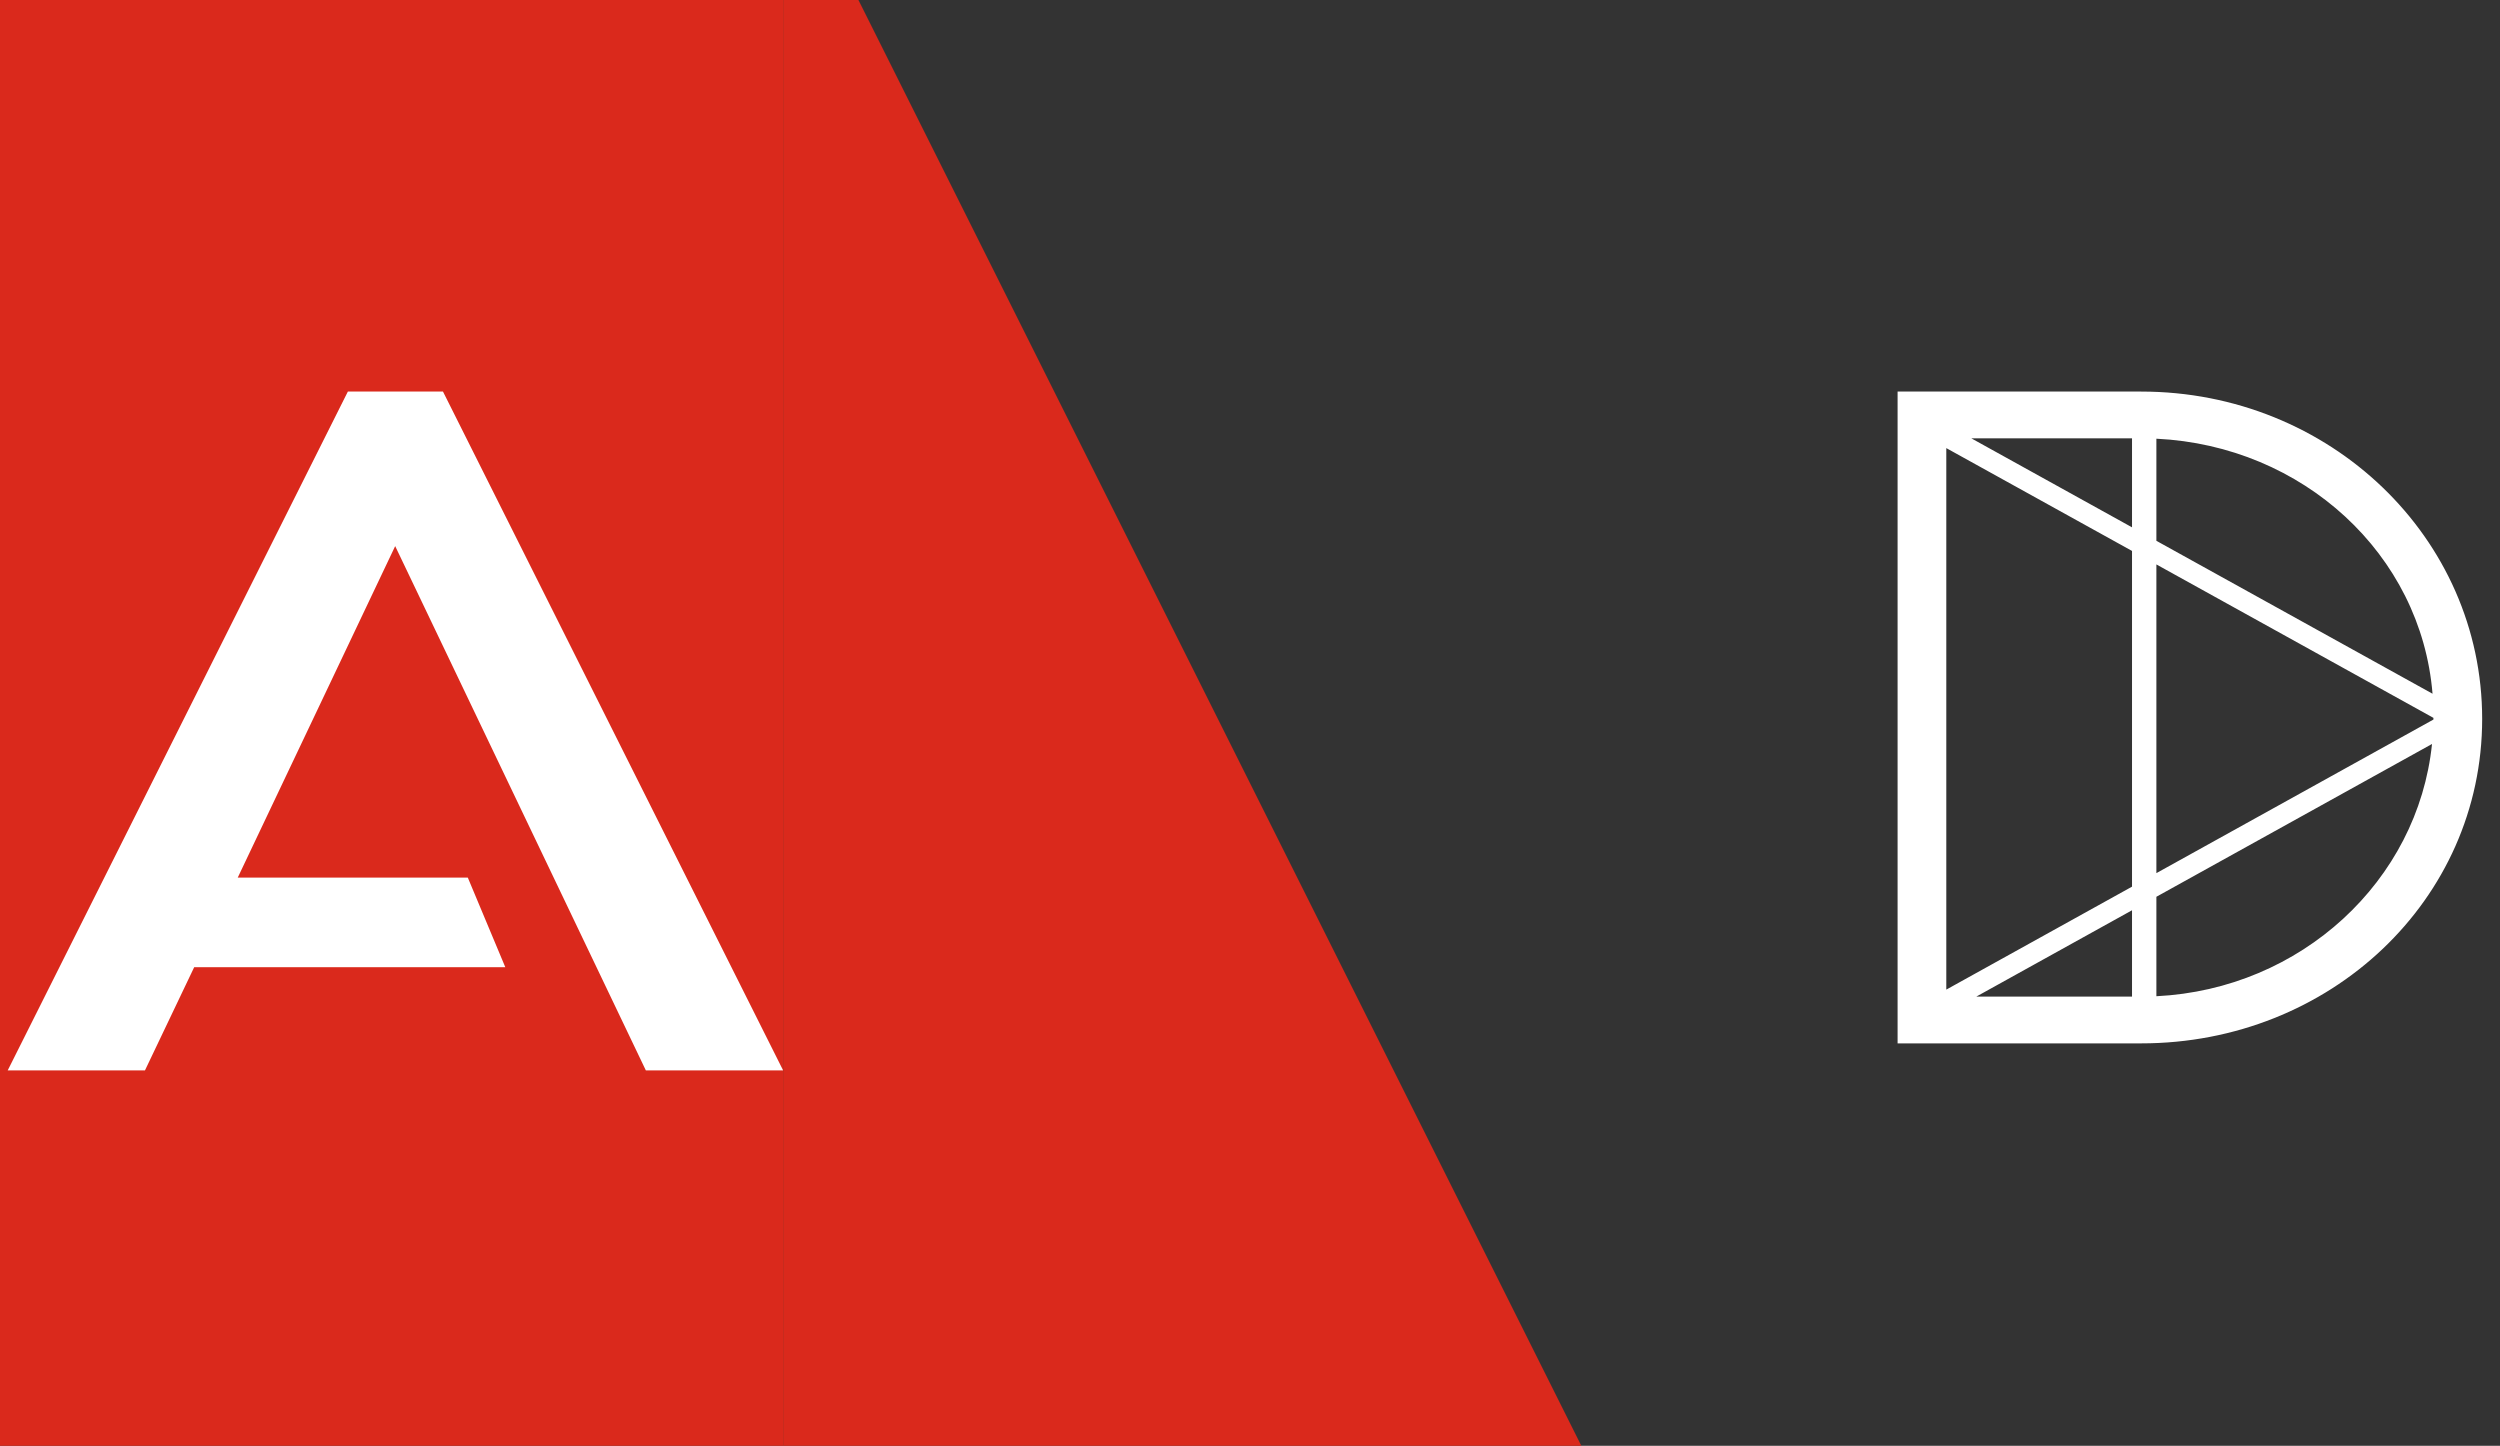 <svg width="83" height="48" viewBox="0 0 83 48" fill="none" xmlns="http://www.w3.org/2000/svg">
<rect x="0" y="0" width="83" height="48" fill="#333333" stroke="none"/>
<g clip-path="url(#clip0_82_23101)">
<rect width="26" height="58" transform="translate(0 -5)" fill="#DA291C"/>
<path fill-rule="evenodd" clip-rule="evenodd" d="M14.707 13L26 35.537H21.442L13.12 18.131L7.893 29.136H15.531L16.776 32.111H6.447L4.813 35.537H0.256L11.549 13H14.707Z" fill="white"/>
<path d="M26 -5L55 53H26V-5Z" fill="#DA291C"/>
<path fill-rule="evenodd" clip-rule="evenodd" d="M63 34.64H71.087C77.354 34.64 82.408 29.885 82.408 23.868C82.408 17.852 77.354 13 71.087 13H63V34.64ZM64.617 32.855L70.783 29.437V18.291L64.617 14.877V32.855ZM65.614 33.087H70.783V30.221L65.614 33.087ZM71.592 33.075C76.392 32.838 80.274 29.249 80.743 24.7L71.592 29.773V33.075ZM80.79 23.833C80.79 23.852 80.79 23.871 80.79 23.889L71.592 28.988V18.739L80.79 23.833ZM80.76 23.032C80.381 18.403 76.459 14.799 71.592 14.565V17.955L80.76 23.032ZM70.783 14.553V17.507L65.449 14.553H70.783Z" fill="white"/>
</g>
<defs>
<clipPath id="clip0_82_23101">
<rect width="83" height="48" fill="white"/>
</clipPath>
</defs>
</svg>
